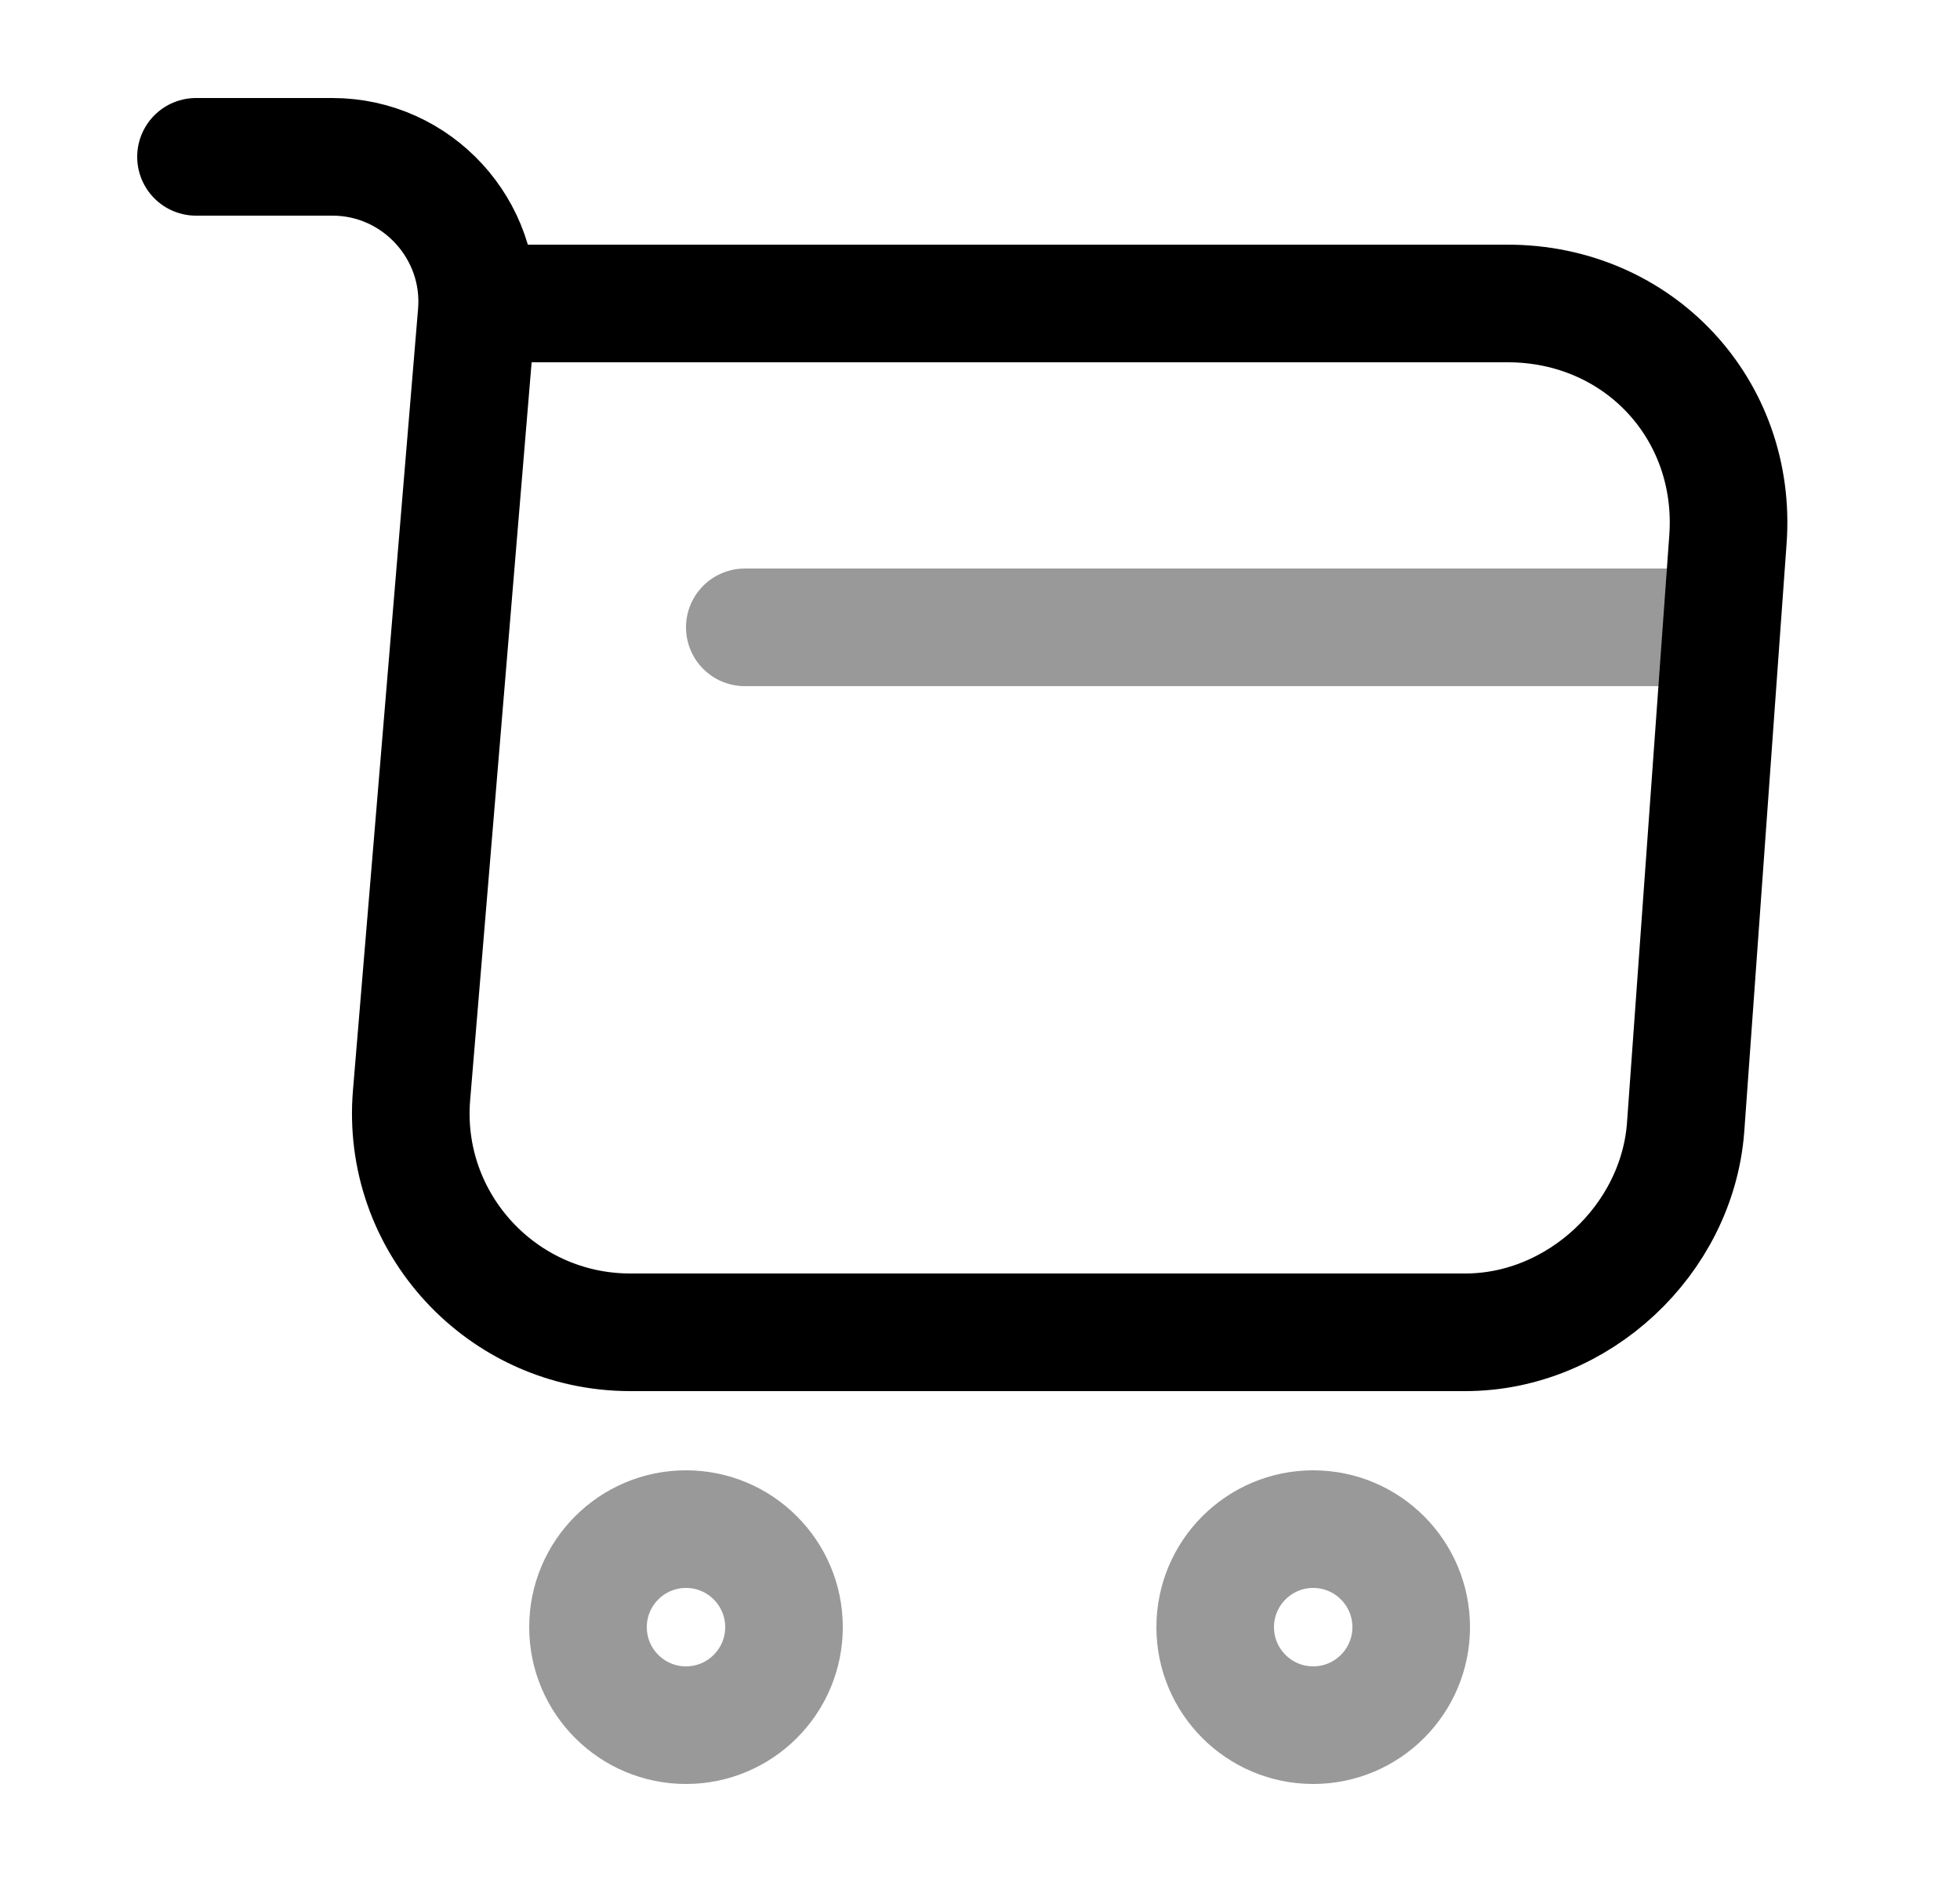 <svg width="25" height="24" viewBox="0 0 25 24" fill="none" xmlns="http://www.w3.org/2000/svg">
<path d="M2.5 2H4.24C5.32 2 6.17 2.93 6.08 4L5.25 13.96C5.11 15.59 6.4 16.99 8.04 16.99H18.69C20.13 16.99 21.39 15.81 21.5 14.38L22.04 6.88C22.16 5.22 20.9 3.87 19.23 3.87H6.32" stroke="black" stroke-width="1.5" stroke-miterlimit="10" stroke-linecap="round" stroke-linejoin="round"/>
<path opacity="0.4" d="M16.75 22C17.44 22 18 21.44 18 20.75C18 20.06 17.44 19.5 16.75 19.5C16.06 19.5 15.5 20.06 15.5 20.75C15.5 21.44 16.06 22 16.75 22Z" stroke="black" stroke-width="1.5" stroke-miterlimit="10" stroke-linecap="round" stroke-linejoin="round"/>
<path opacity="0.4" d="M8.75 22C9.44 22 10 21.44 10 20.75C10 20.06 9.44 19.5 8.75 19.5C8.06 19.5 7.5 20.06 7.5 20.75C7.5 21.44 8.06 22 8.75 22Z" stroke="black" stroke-width="1.5" stroke-miterlimit="10" stroke-linecap="round" stroke-linejoin="round"/>
<path opacity="0.4" d="M9.5 8H21.5" stroke="black" stroke-width="1.5" stroke-miterlimit="10" stroke-linecap="round" stroke-linejoin="round"/>
</svg>
